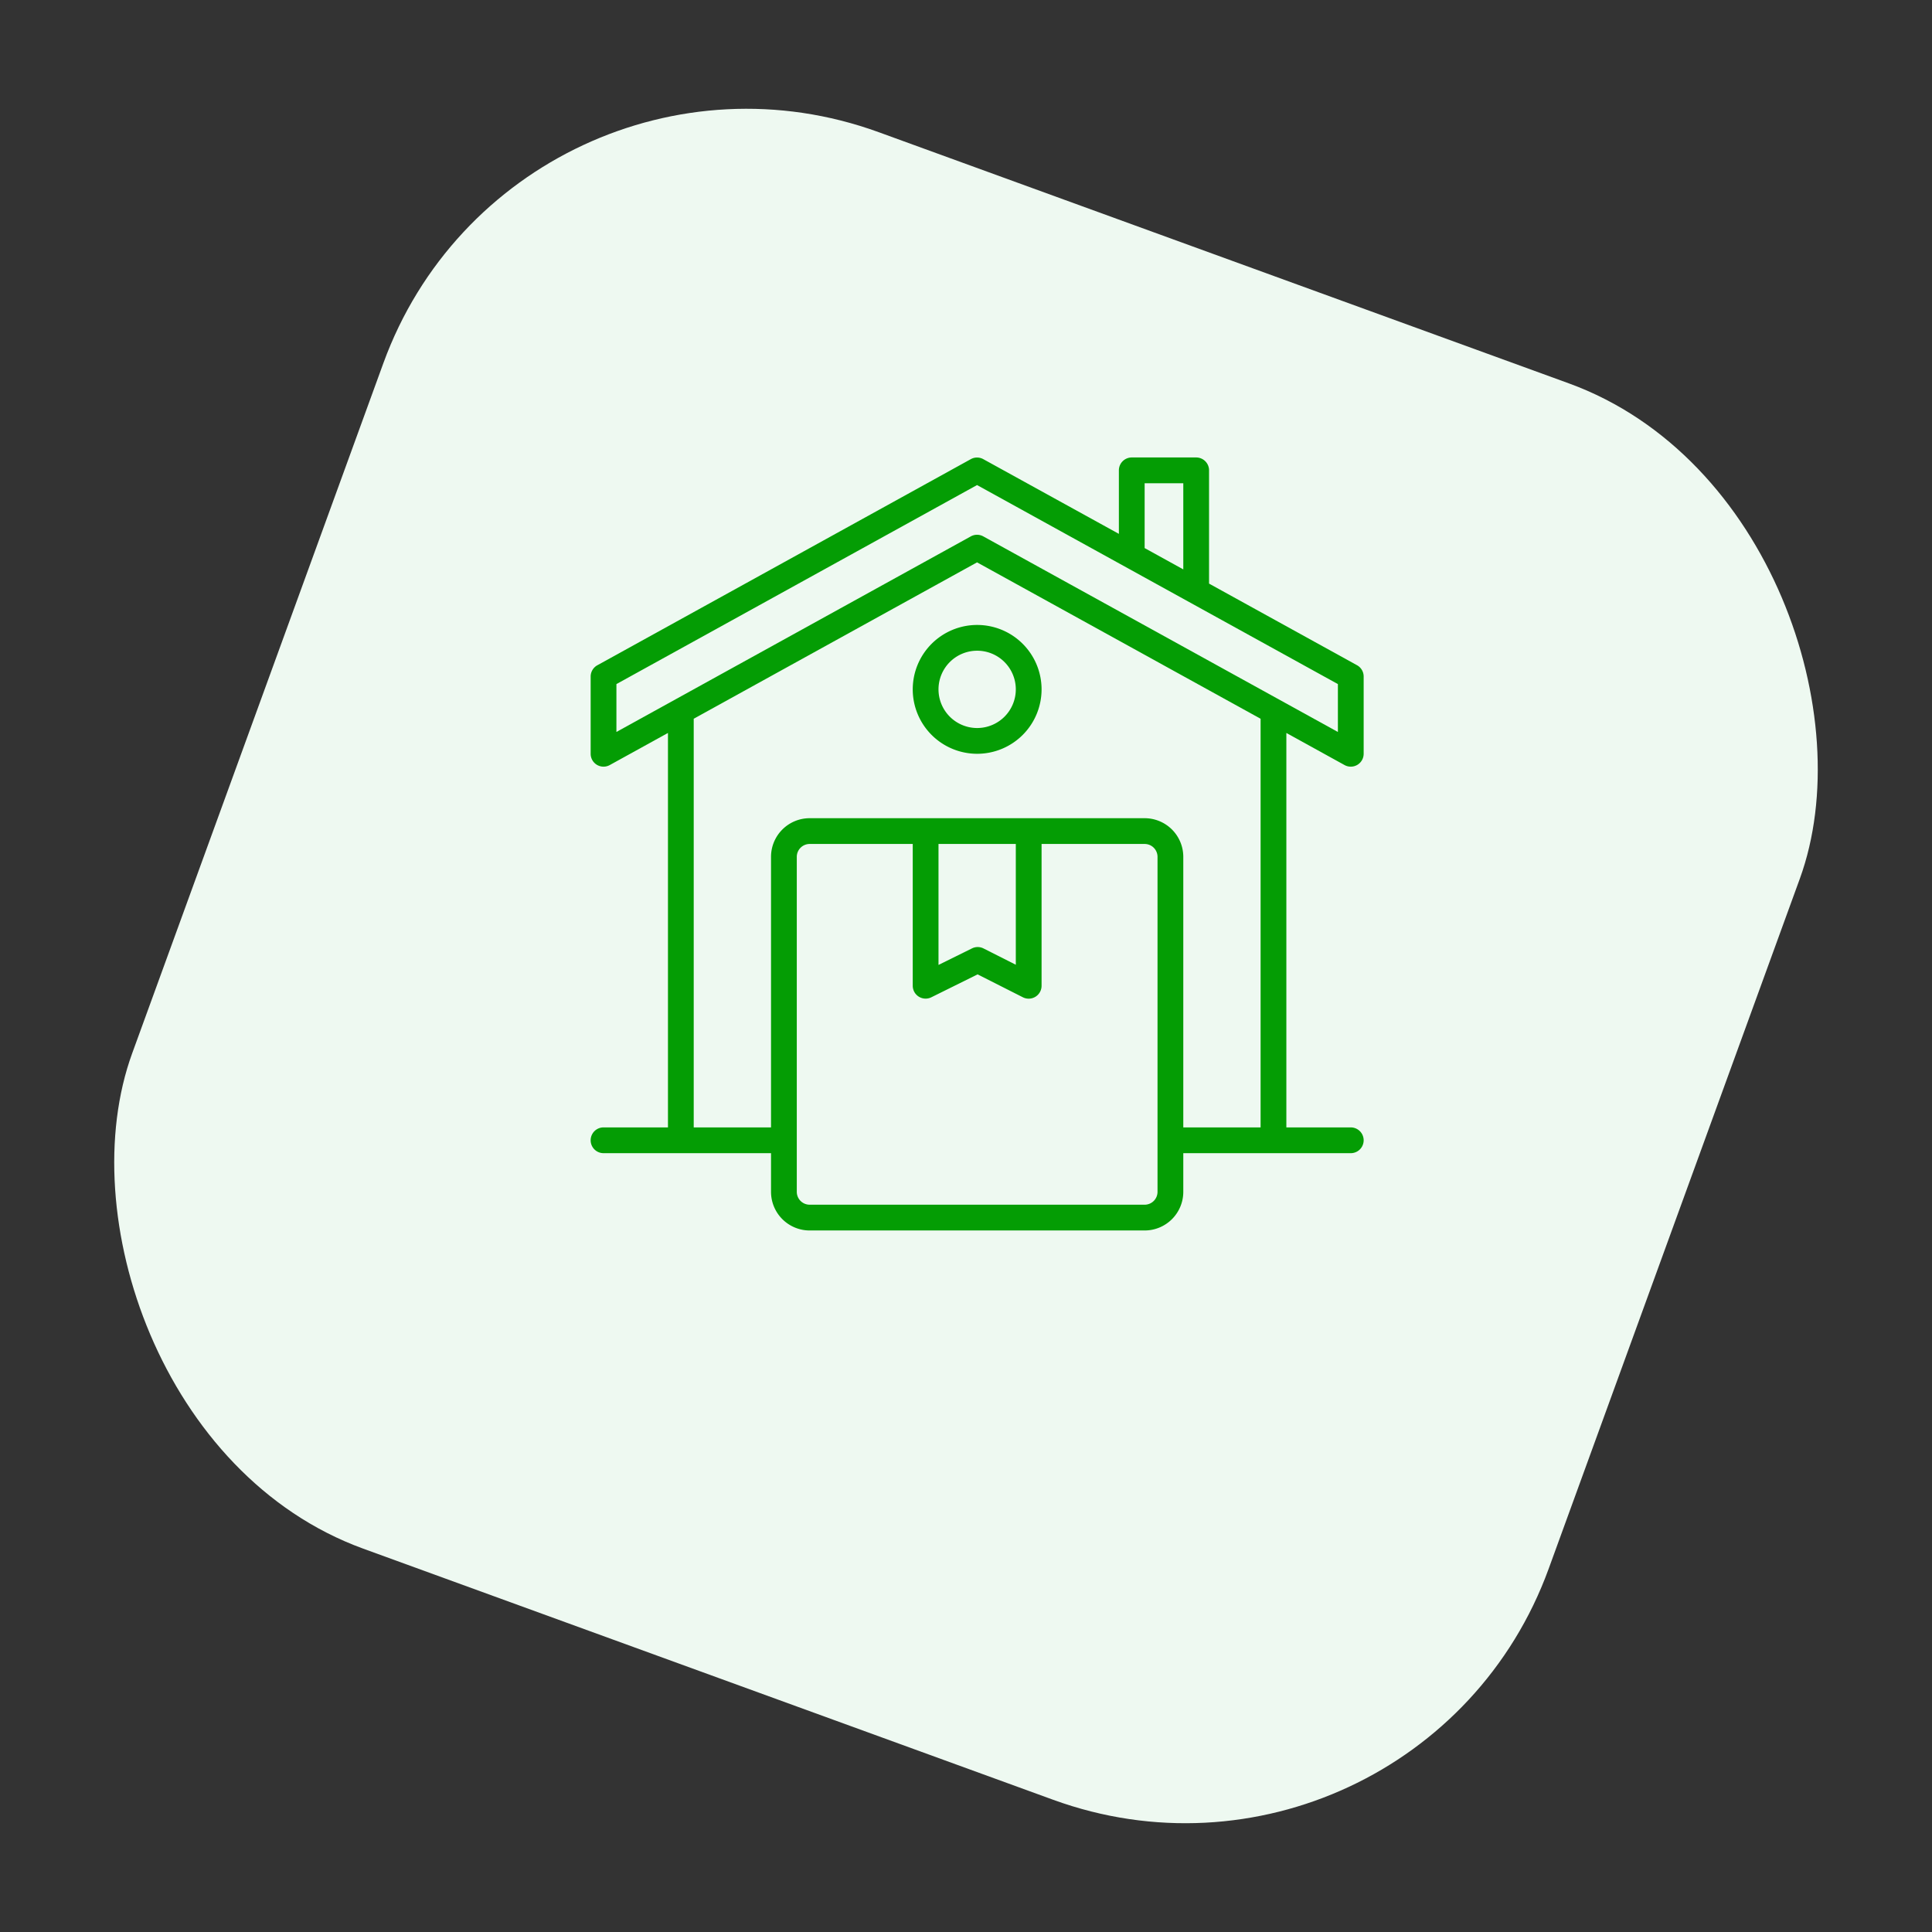 <svg xmlns="http://www.w3.org/2000/svg" width="149.96" height="149.96" viewBox="0 0 149.96 149.96">
  <rect x="0" y="0" width="149.96" height="149.96" fill="#333333" stroke="none"/>
  <g id="Group_2392" data-name="Group 2392" transform="translate(-966.155 -982.492)">
    <rect id="Rectangle_566" data-name="Rectangle 566" width="117" height="117" rx="30" transform="translate(1076.099 1132.452) rotate(-160)" fill="#eef9f1"/>
    <g id="Home_delivery" data-name="Home delivery" transform="translate(1010.001 1016)">
      <path id="Path_3041" data-name="Path 3041" d="M60.517,25.875A1,1,0,0,0,62,25V19a1,1,0,0,0-.517-.875L50,11.791V3a1,1,0,0,0-1-1H44a1,1,0,0,0-1,1V7.93L32.475,2.13a1,1,0,0,0-.967,0l-28.991,16A1,1,0,0,0,2,19v6a1,1,0,0,0,1.483.875L8,23.383V54H3a1,1,0,0,0,0,2H16v3a3,3,0,0,0,3,3H45a3,3,0,0,0,3-3V56H61a1,1,0,0,0,0-2H56V23.384ZM45,4h3v6.688L45,9.033ZM4,19.59,31.992,4.142,60,19.59v3.717L32.475,8.125a1,1,0,0,0-.967,0L4,23.306ZM46,59a1,1,0,0,1-1,1H19a1,1,0,0,1-1-1V33a1,1,0,0,1,1-1h8V43a1,1,0,0,0,1.444.9l3.59-1.778L35.549,43.9A1,1,0,0,0,37,43V32h8a1,1,0,0,1,1,1ZM29,32h6v9.375l-2.511-1.268a.994.994,0,0,0-.894,0L29,41.389ZM54,54H48V33a3,3,0,0,0-3-3H19a3,3,0,0,0-3,3V54H10V22.279L31.992,10.142,54,22.281Z" fill="#049d04"/>
      <path id="Path_3042" data-name="Path 3042" d="M27,20a5,5,0,1,0,5-5A5,5,0,0,0,27,20Zm5-3a3,3,0,1,1-3,3A3,3,0,0,1,32,17Z" fill="#049d04"/>
    </g>
  </g>
</svg>
